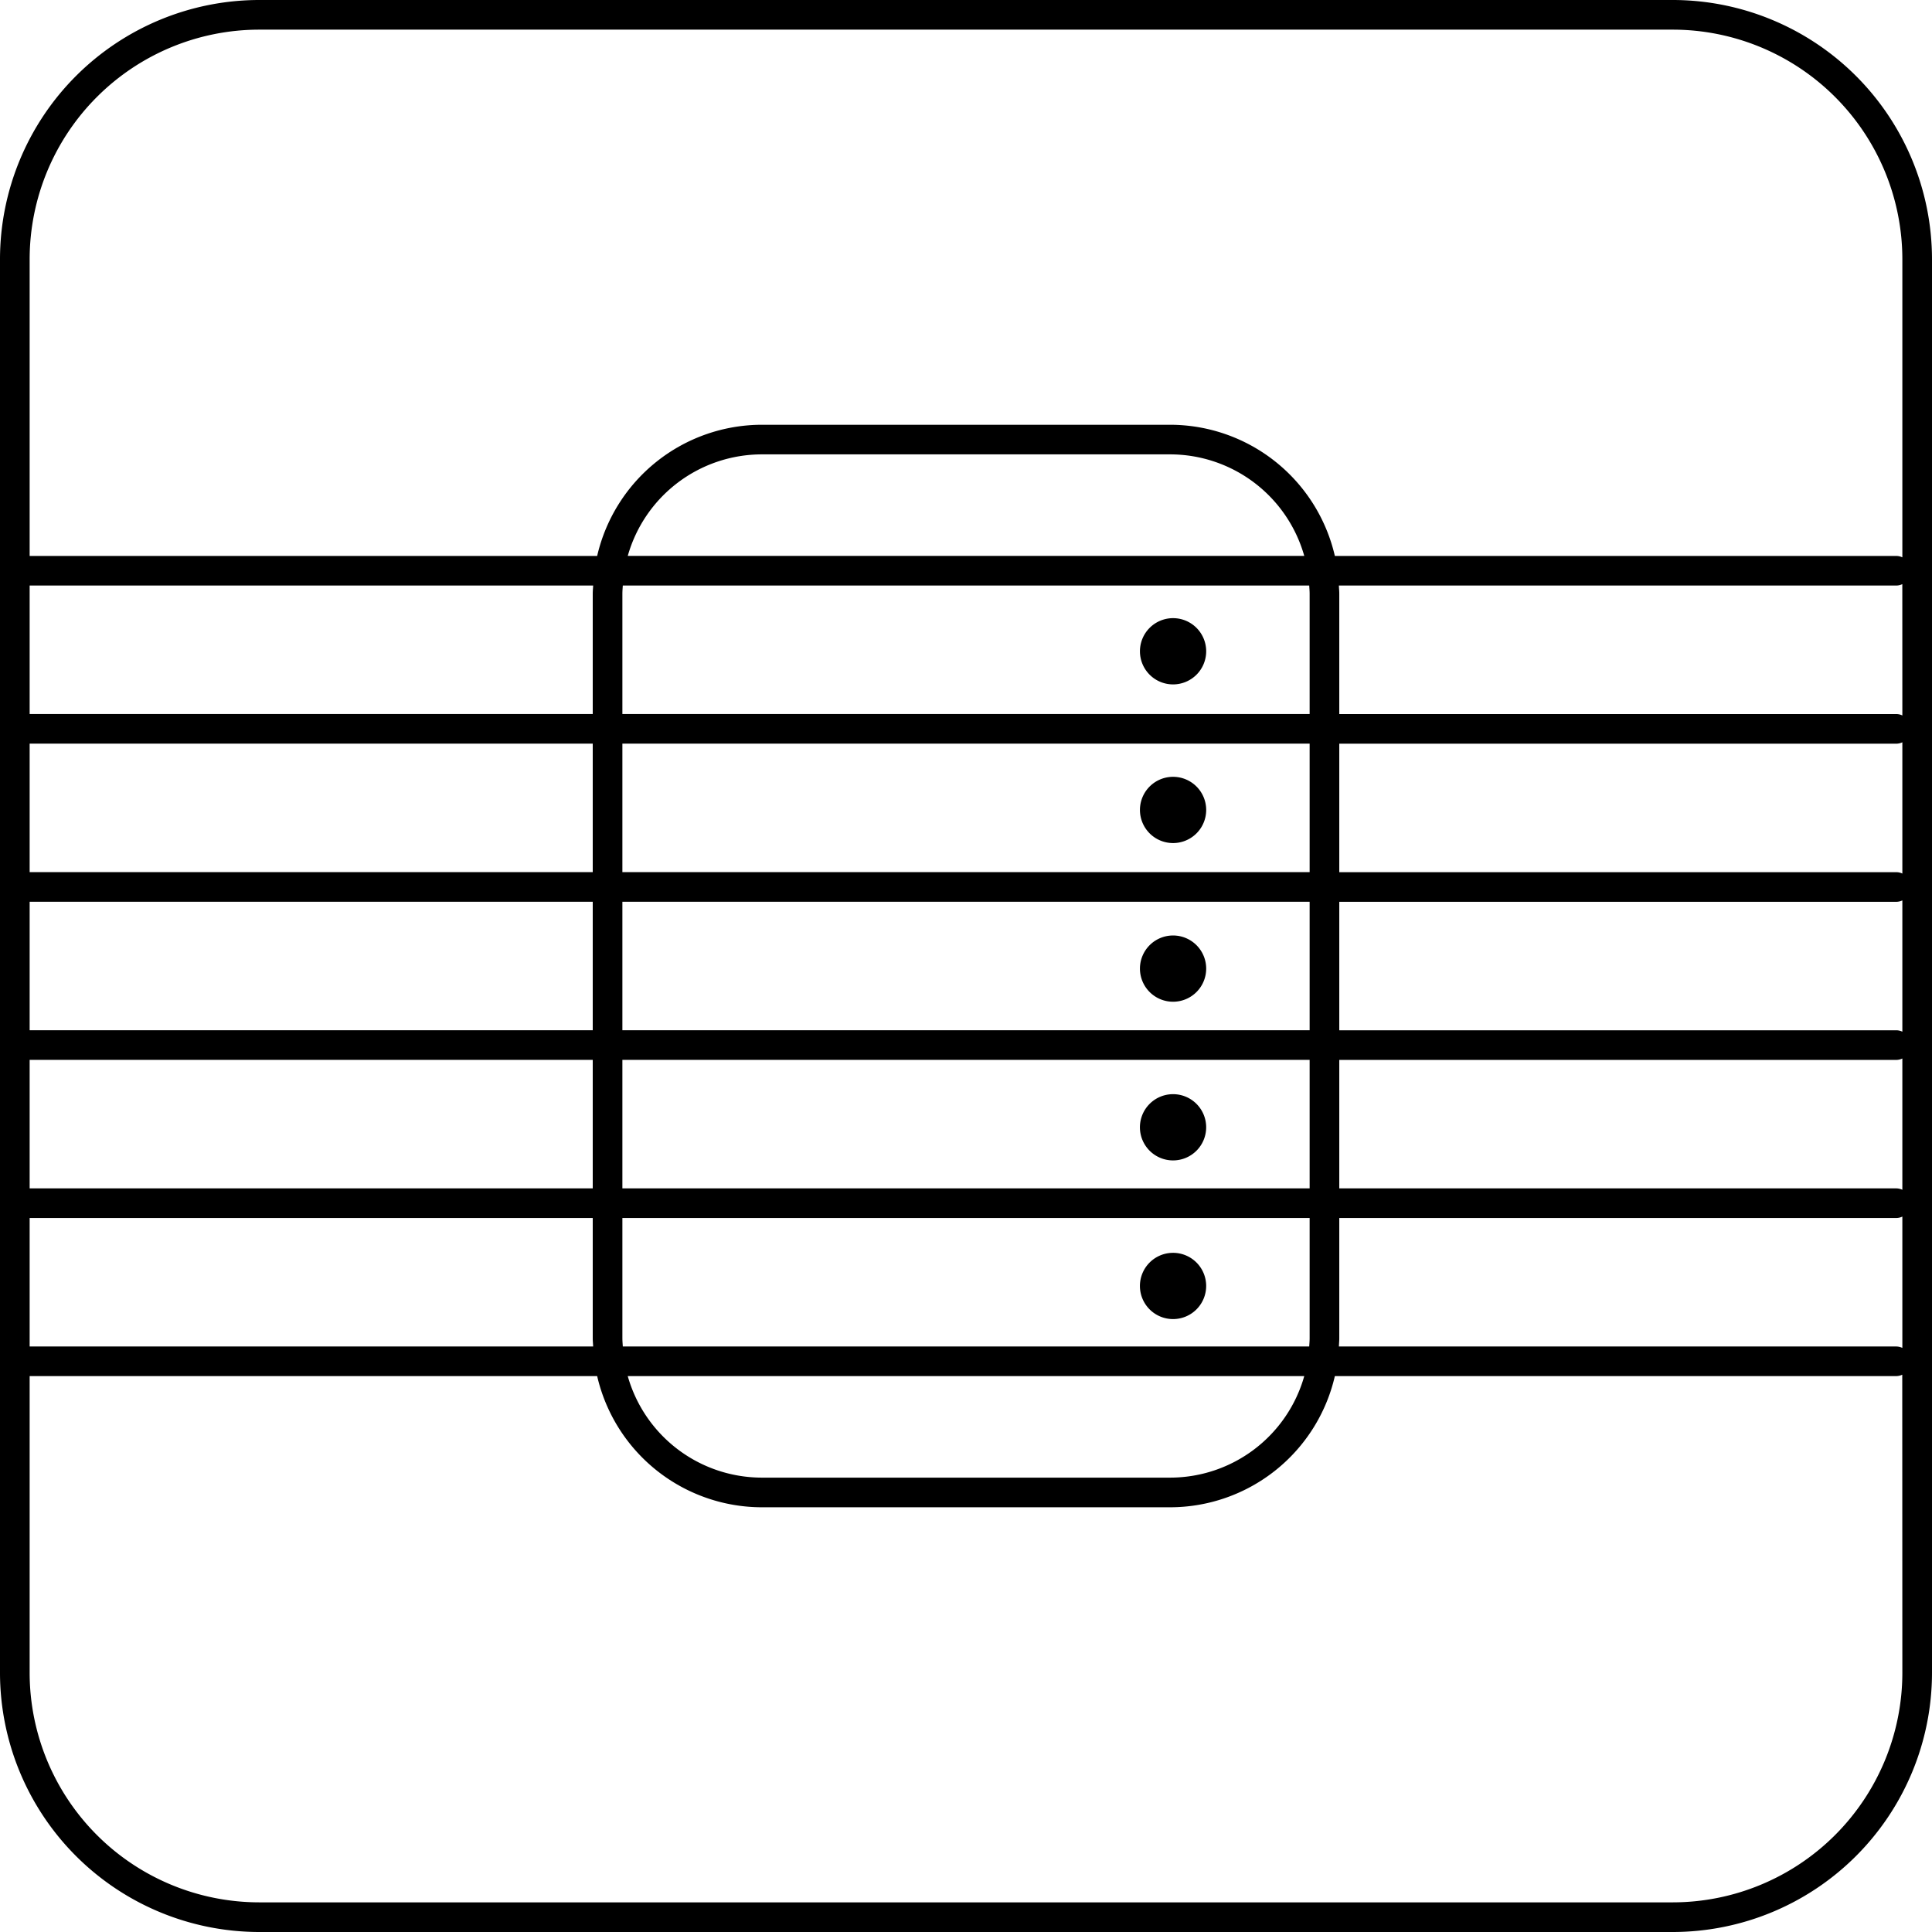 <svg xmlns="http://www.w3.org/2000/svg" width="97.754" height="97.754" viewBox="0 0 97.754 97.754">
  <g>
    <path d="M84.643,0H13.111A13.126,13.126,0,0,0,0,13.111V84.643A13.126,13.126,0,0,0,13.111,97.754H84.643A13.125,13.125,0,0,0,97.754,84.643V13.111A13.126,13.126,0,0,0,84.643,0ZM31.512,68.127c-.008-.138-.021-.275-.021-.415V61.627H66.264v6.085c0,.14-.013.277-.021.415Zm34.48,1.5a7.058,7.058,0,0,1-6.781,5.137H38.543a7.06,7.06,0,0,1-6.781-5.137Zm.251-40c.008.138.021.275.021.415v6.085H31.491V30.042c0-.14.013-.277.021-.415Zm-34.48-1.5a7.058,7.058,0,0,1,6.78-5.137H59.211a7.059,7.059,0,0,1,6.781,5.137ZM96.254,36.2a.726.726,0,0,0-.309-.071H67.764V30.042c0-.14-.015-.276-.021-.415h28.2a.726.726,0,0,0,.309-.071Zm0,8a.726.726,0,0,0-.309-.071H67.764v-6.5H95.945a.726.726,0,0,0,.309-.071Zm0,8a.726.726,0,0,0-.309-.071H67.764v-6.5H95.945a.726.726,0,0,0,.309-.071Zm0,8a.726.726,0,0,0-.309-.071H67.764v-6.5H95.945a.726.726,0,0,0,.309-.071ZM66.264,44.127H31.491v-6.5H66.264Zm0,8H31.491v-6.5H66.264ZM1.5,45.627H29.991v6.5H1.5Zm28.491-1.5H1.5v-6.5H29.991ZM1.5,53.627H29.991v6.5H1.5Zm29.991,0H66.264v6.5H31.491Zm-1.5-23.585v6.085H1.5v-6.5H30.012C30.006,29.766,29.991,29.9,29.991,30.042ZM1.5,61.627H29.991v6.085c0,.14.015.277.021.415H1.5Zm66.264,6.085V61.627H95.945a.726.726,0,0,0,.309-.071V68.2a.726.726,0,0,0-.309-.071h-28.2C67.749,67.989,67.764,67.852,67.764,67.712ZM1.5,13.111A11.625,11.625,0,0,1,13.111,1.5H84.643A11.625,11.625,0,0,1,96.254,13.111V28.2a.726.726,0,0,0-.309-.071H67.54a8.563,8.563,0,0,0-8.329-6.637H38.543a8.562,8.562,0,0,0-8.328,6.637H1.5ZM96.254,84.643A11.625,11.625,0,0,1,84.643,96.254H13.111A11.625,11.625,0,0,1,1.5,84.643V69.627H30.215a8.562,8.562,0,0,0,8.328,6.637H59.211a8.563,8.563,0,0,0,8.329-6.637h28.4a.726.726,0,0,0,.309-.071Z"/>
    <path d="M59.353,34.629a1.676,1.676,0,1,0-1.675-1.676A1.676,1.676,0,0,0,59.353,34.629Z"/>
    <path d="M59.353,42.657a1.676,1.676,0,1,0-1.675-1.676A1.676,1.676,0,0,0,59.353,42.657Z"/>
    <path d="M59.353,50.685a1.676,1.676,0,1,0-1.675-1.676A1.676,1.676,0,0,0,59.353,50.685Z"/>
    <path d="M59.353,55.362a1.676,1.676,0,1,0,1.676,1.675A1.675,1.675,0,0,0,59.353,55.362Z"/>
    <path d="M59.353,63.39a1.676,1.676,0,1,0,1.676,1.675A1.675,1.675,0,0,0,59.353,63.39Z"/>
  </g>
</svg>
